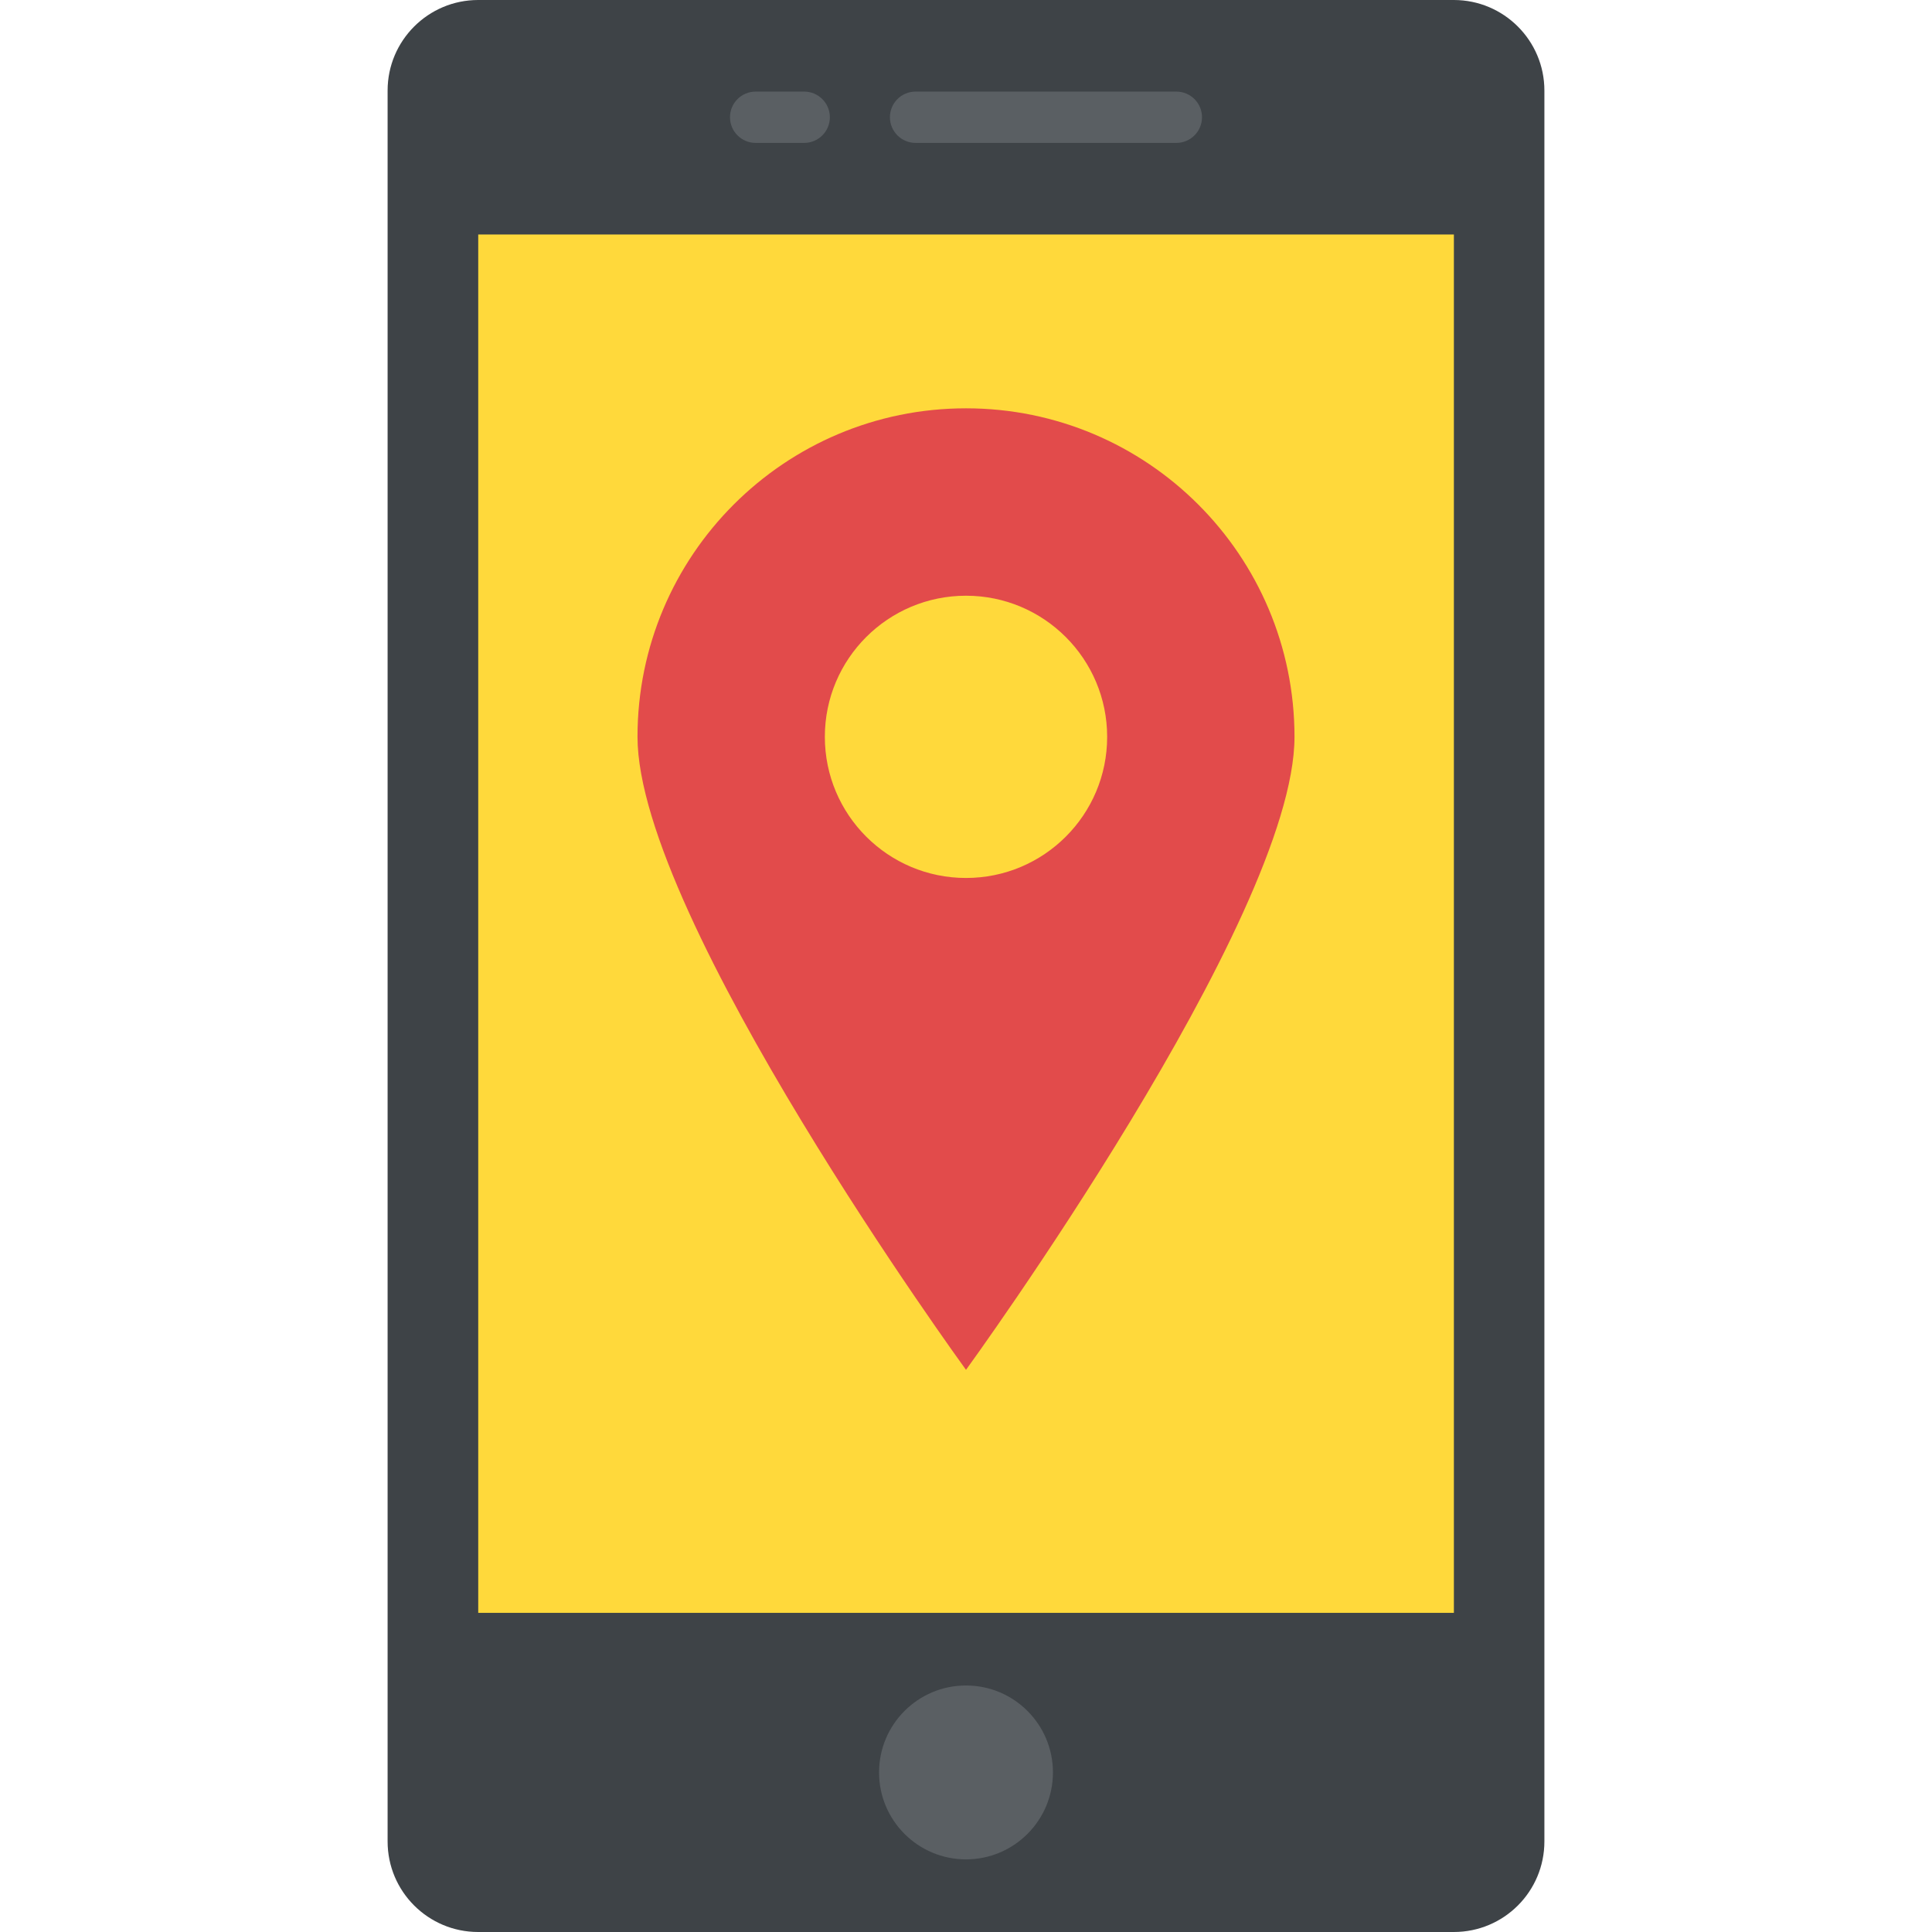 <?xml version="1.0" encoding="iso-8859-1"?>
<!-- Generator: Adobe Illustrator 19.0.0, SVG Export Plug-In . SVG Version: 6.00 Build 0)  -->
<svg version="1.1" id="Capa_1" xmlns="http://www.w3.org/2000/svg" xmlns:xlink="http://www.w3.org/1999/xlink" x="0px" y="0px"
	 viewBox="0 0 512 512" style="enable-background:new 0 0 512 512;" xml:space="preserve">
<path style="fill:#3E4347;" d="M385.28,512H126.72c-13.248,0-24-10.736-24-24V24c0-13.248,10.752-24,24-24h258.56
	c13.248,0,24,10.752,24,24v464C409.28,501.264,398.544,512,385.28,512z"/>
<rect x="126.736" y="62.144" style="fill:#FFD93B;" width="258.56" height="365.28"/>
<g>
	<circle style="fill:#5A5F63;" cx="256" cy="469.712" r="23.04"/>
	<path style="fill:#5A5F63;" d="M311.744,37.872H242.64c-3.744,0-6.8-3.04-6.8-6.8s3.04-6.8,6.8-6.8h69.104
		c3.744,0,6.8,3.04,6.8,6.8C318.544,34.832,315.488,37.872,311.744,37.872z"/>
	<path style="fill:#5A5F63;" d="M213.12,37.872h-12.864c-3.744,0-6.8-3.04-6.8-6.8s3.04-6.8,6.8-6.8h12.864
		c3.744,0,6.8,3.04,6.8,6.8S216.864,37.872,213.12,37.872z"/>
</g>
<path style="fill:#E24B4B;" d="M256,108.208c-48.08,0-87.056,38.976-87.056,87.056c0,48.096,87.056,167.76,87.056,167.76
	s87.056-119.664,87.056-167.744C343.056,147.184,304.08,108.208,256,108.208z M256,232.672c-20.656,0-37.408-16.752-37.408-37.408
	s16.752-37.392,37.408-37.392s37.408,16.752,37.408,37.408S276.656,232.672,256,232.672z"/>
<g>
</g>
<g>
</g>
<g>
</g>
<g>
</g>
<g>
</g>
<g>
</g>
<g>
</g>
<g>
</g>
<g>
</g>
<g>
</g>
<g>
</g>
<g>
</g>
<g>
</g>
<g>
</g>
<g>
</g>
</svg>
